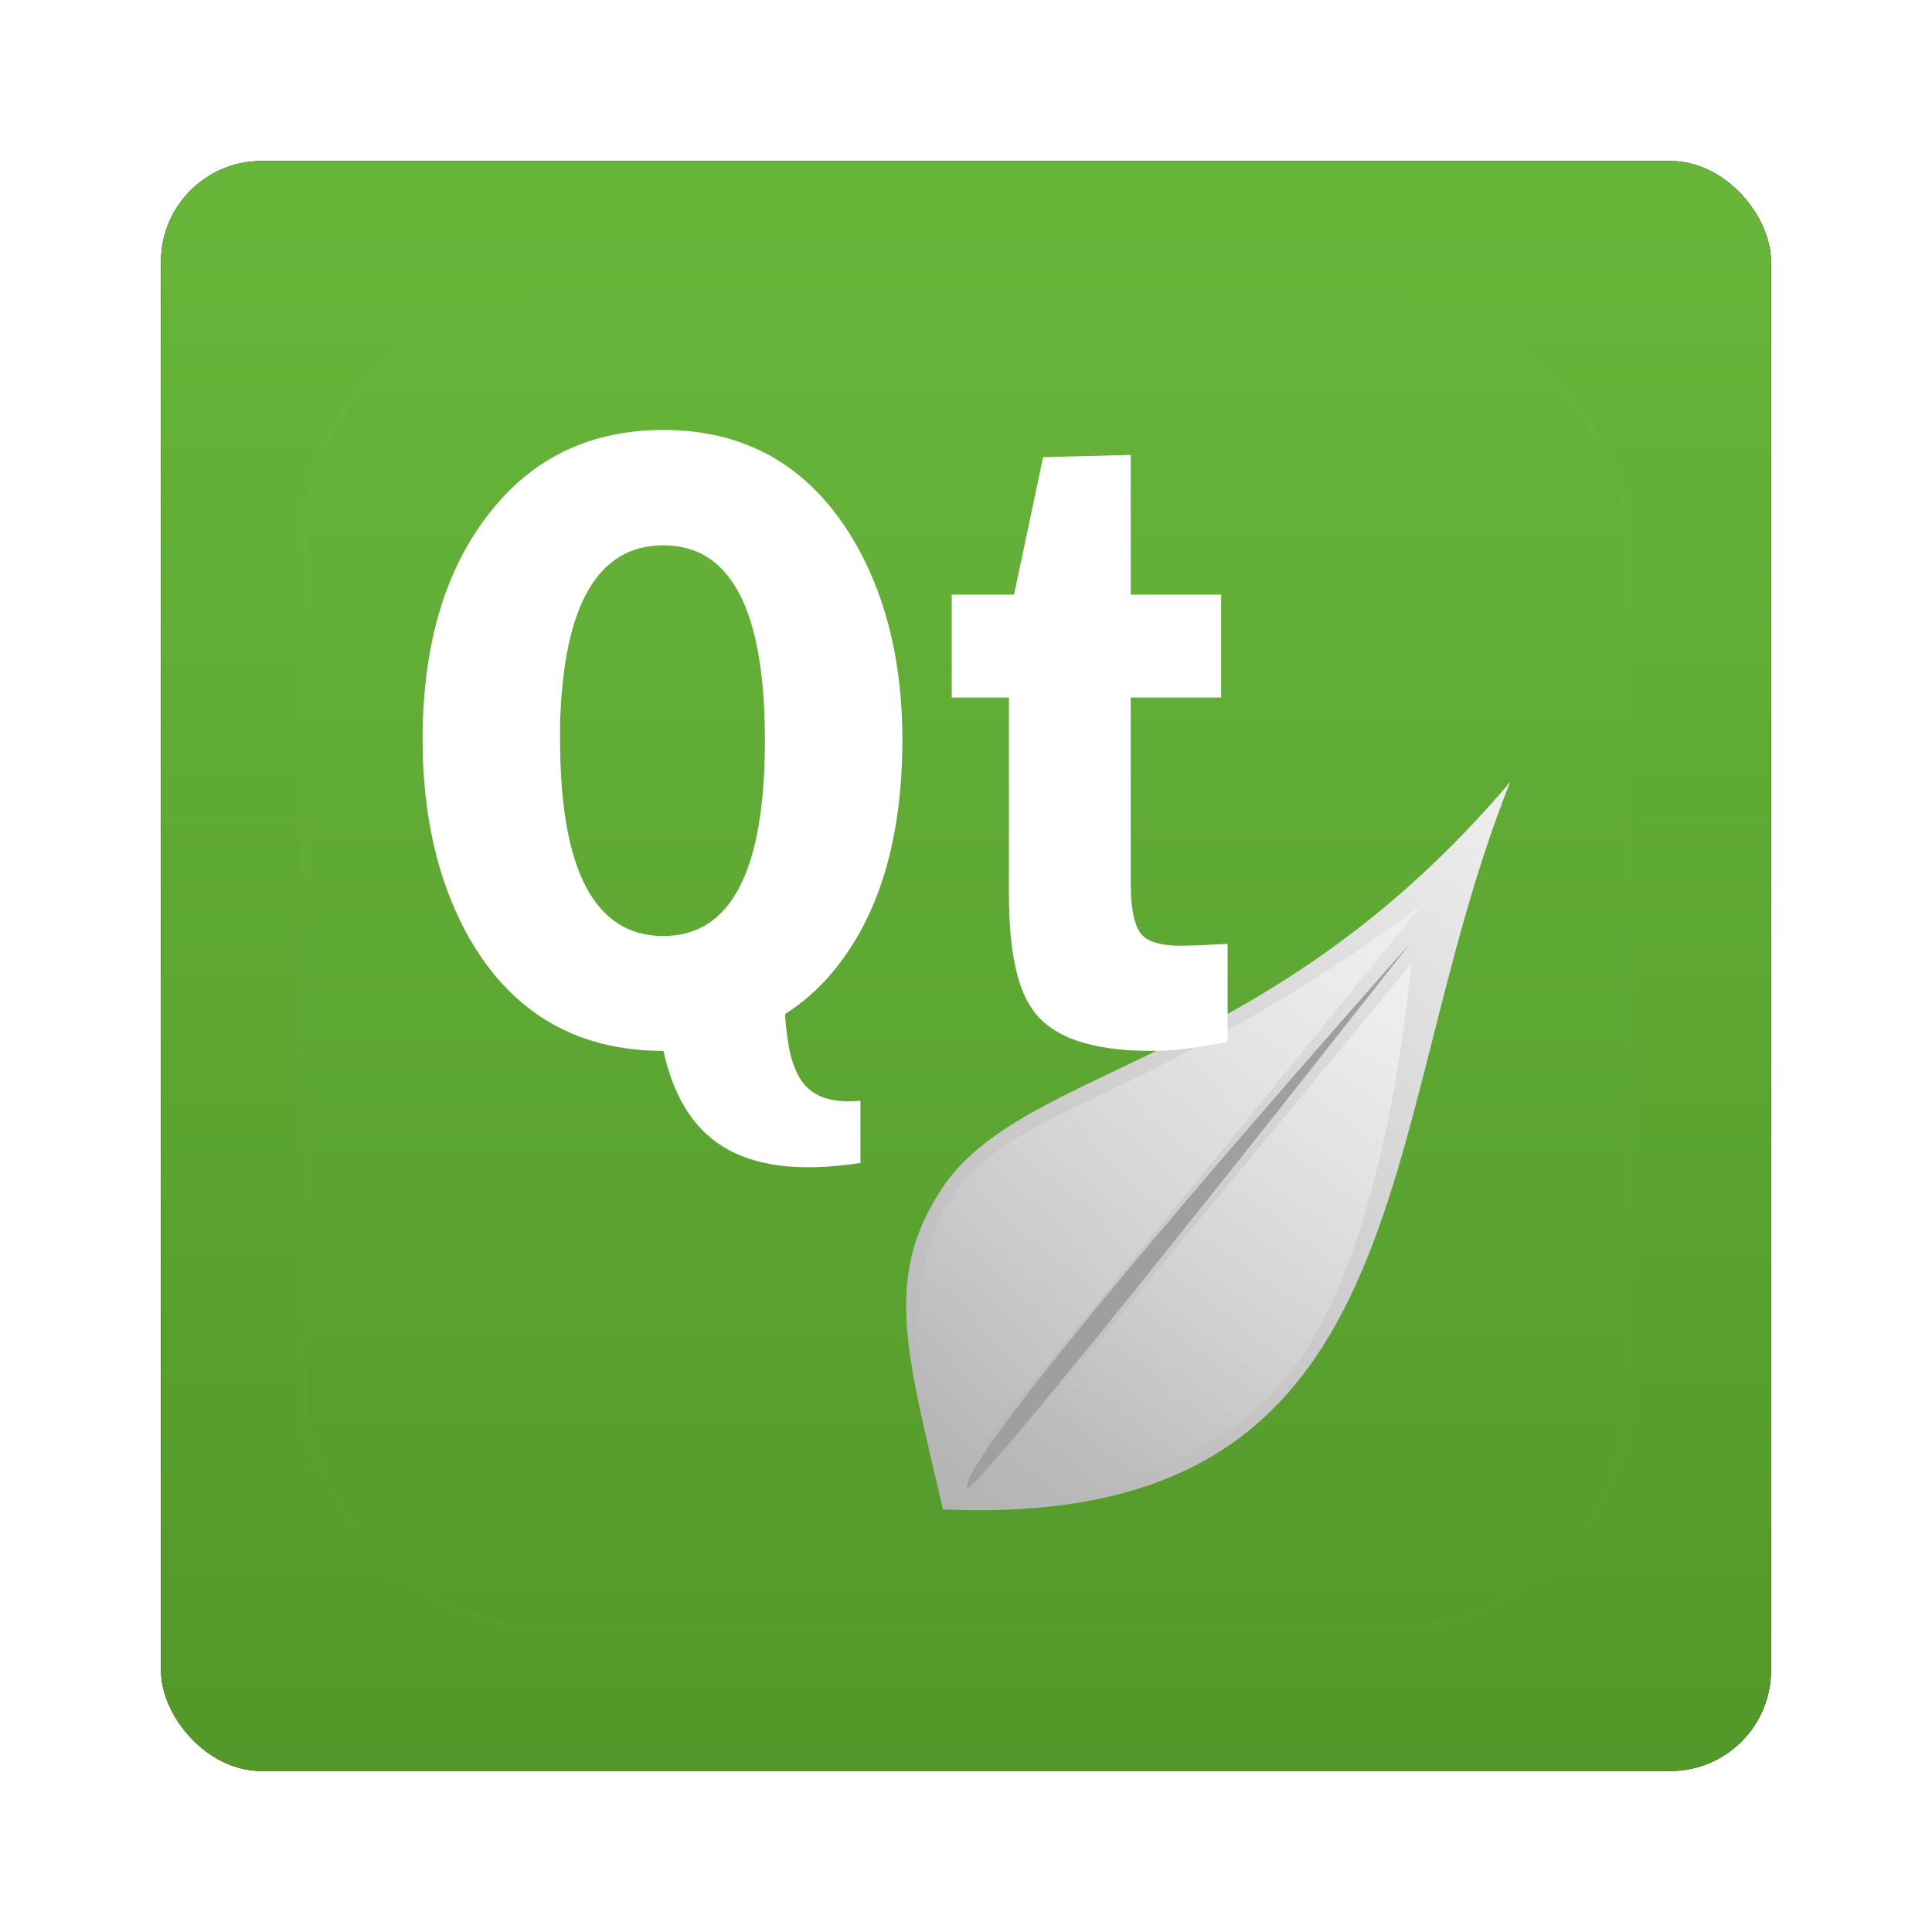 <?xml version="1.0" encoding="UTF-8" standalone="no"?>
<!-- Created with Inkscape (http://www.inkscape.org/) -->

<svg
   xmlns:dc="http://purl.org/dc/elements/1.1/"
   xmlns:cc="http://creativecommons.org/ns#"
   xmlns:rdf="http://www.w3.org/1999/02/22-rdf-syntax-ns#"
   xmlns:svg="http://www.w3.org/2000/svg"
   xmlns="http://www.w3.org/2000/svg"
   xmlns:xlink="http://www.w3.org/1999/xlink"
   xmlns:sodipodi="http://sodipodi.sourceforge.net/DTD/sodipodi-0.dtd"
   xmlns:inkscape="http://www.inkscape.org/namespaces/inkscape"
   width="96"
   height="96"
   id="svg2982"
   version="1.1"
   inkscape:version="0.48.1 r9760"
   sodipodi:docname="qtcreator.svg">
  <defs
     id="defs2984">
    <filter
       color-interpolation-filters="sRGB"
       inkscape:collect="always"
       id="filter6279">
      <feGaussianBlur
         inkscape:collect="always"
         stdDeviation="0.8"
         id="feGaussianBlur6281" />
    </filter>
    <linearGradient
       inkscape:collect="always"
       xlink:href="#linearGradient3700-83"
       id="linearGradient10902-1"
       gradientUnits="userSpaceOnUse"
       gradientTransform="translate(0,-9.6171873e-6)"
       x1="48"
       y1="1052.362"
       x2="48"
       y2="902.362" />
    <linearGradient
       id="linearGradient3700-83">
      <stop
         id="stop3702-189"
         style="stop-color:#509528;stop-opacity:1"
         offset="0" />
      <stop
         id="stop3704-64"
         style="stop-color:#78cd46;stop-opacity:1"
         offset="1" />
    </linearGradient>
    <linearGradient
       inkscape:collect="always"
       xlink:href="#linearGradient3737-2"
       id="linearGradient8923"
       gradientUnits="userSpaceOnUse"
       x1="48"
       y1="20.221"
       x2="48"
       y2="138.661" />
    <linearGradient
       id="linearGradient3737-2">
      <stop
         id="stop3739-15"
         style="stop-color:#ffffff;stop-opacity:1"
         offset="0" />
      <stop
         id="stop3741-99"
         style="stop-color:#ffffff;stop-opacity:0"
         offset="1" />
    </linearGradient>
    <clipPath
       id="clipPath3613-16">
      <rect
         width="84"
         height="84"
         rx="6"
         ry="6"
         x="6"
         y="6"
         id="rect3615-21"
         style="fill:#ffffff;fill-opacity:1;fill-rule:nonzero;stroke:none" />
    </clipPath>
    <filter
       x="-0.192"
       y="-0.192"
       width="1.384"
       height="1.384"
       color-interpolation-filters="sRGB"
       id="filter3794-05">
      <feGaussianBlur
         id="feGaussianBlur3796-32"
         stdDeviation="5.28" />
    </filter>
    <linearGradient
       inkscape:collect="always"
       xlink:href="#linearGradient3718"
       id="linearGradient8937"
       gradientUnits="userSpaceOnUse"
       gradientTransform="matrix(0.872,0,0,0.872,96.796,21.701)"
       x1="-45.877"
       y1="75.985"
       x2="-3.85"
       y2="22.235" />
    <linearGradient
       id="linearGradient3718">
      <stop
         id="stop3720"
         style="stop-color:#b3b3b3;stop-opacity:1"
         offset="0" />
      <stop
         id="stop3722-2"
         style="stop-color:#efefef;stop-opacity:1"
         offset="1" />
    </linearGradient>
    <linearGradient
       inkscape:collect="always"
       xlink:href="#linearGradient3726"
       id="linearGradient8939"
       gradientUnits="userSpaceOnUse"
       gradientTransform="matrix(0.872,0,0,0.872,96.796,21.701)"
       x1="-16.228"
       y1="38.29"
       x2="-49.582"
       y2="66.304" />
    <linearGradient
       id="linearGradient3726">
      <stop
         id="stop3728-8"
         style="stop-color:#ffffff;stop-opacity:1"
         offset="0" />
      <stop
         id="stop3730"
         style="stop-color:#ffffff;stop-opacity:0"
         offset="1" />
    </linearGradient>
    <linearGradient
       inkscape:collect="always"
       xlink:href="#linearGradient3726"
       id="linearGradient8941"
       gradientUnits="userSpaceOnUse"
       gradientTransform="matrix(0.872,0,0,0.872,96.796,21.701)"
       x1="-11.67"
       y1="39.988"
       x2="-33.249"
       y2="72.852" />
    <linearGradient
       id="linearGradient6058">
      <stop
         id="stop6060"
         style="stop-color:#ffffff;stop-opacity:1"
         offset="0" />
      <stop
         id="stop6062"
         style="stop-color:#ffffff;stop-opacity:0"
         offset="1" />
    </linearGradient>
  </defs>
  <sodipodi:namedview
     id="base"
     pagecolor="#ffffff"
     bordercolor="#666666"
     borderopacity="1.0"
     inkscape:pageopacity="0.0"
     inkscape:pageshadow="2"
     inkscape:zoom="3.959798"
     inkscape:cx="36.39115"
     inkscape:cy="42.877139"
     inkscape:document-units="px"
     inkscape:current-layer="layer1"
     showgrid="false"
     inkscape:window-width="1280"
     inkscape:window-height="725"
     inkscape:window-x="0"
     inkscape:window-y="25"
     inkscape:window-maximized="1" />
  <g
     inkscape:label="Layer 1"
     inkscape:groupmode="layer"
     id="layer1"
     transform="translate(0,-956.362)">
    <g
       transform="translate(-182.188,-40.406)"
       id="g6008">
      <rect
         y="964.362"
         x="8"
         height="80"
         width="80"
         id="rect9283"
         style="fill:#000000;fill-opacity:1;stroke:none;filter:url(#filter6279)"
         rx="5"
         ry="5"
         transform="translate(182.188,40.406)" />
      <rect
         ry="5"
         rx="5"
         style="fill:url(#linearGradient10902-1);fill-opacity:1;stroke:none"
         id="rect9285"
         width="80"
         height="80"
         x="8"
         y="964.362"
         transform="translate(182.188,40.406)" />
      <g
         id="g8951">
        <g
           transform="translate(182.188,996.768)"
           id="layer5">
          <g
             id="g6773">
            <g
               id="g6776">
              <rect
                 width="66"
                 height="66"
                 rx="12"
                 ry="12"
                 x="15"
                 y="15"
                 clip-path="url(#clipPath3613-16)"
                 id="rect3171"
                 style="opacity:0.1;fill:url(#linearGradient8923);fill-opacity:1;fill-rule:nonzero;stroke:#ffffff;stroke-width:0.5;stroke-linecap:round;stroke-linejoin:miter;stroke-miterlimit:4;stroke-opacity:1;stroke-dasharray:none;stroke-dashoffset:0;filter:url(#filter3794-05)" />
            </g>
          </g>
        </g>
        <g
           id="g6743"
           transform="matrix(1.036,0,0,1.036,-7.599,-37)" />
        <g
           id="g8943">
          <g
             id="g3061"
             transform="matrix(0.768,0,0,0.768,185.471,1004.175)">
            <path
               style="fill:url(#linearGradient8937);fill-opacity:1;stroke:none"
               id="path3710"
               inkscape:connector-curvature="0"
               d="M 56.732,88.012 C 54.401,77.908 52.849,73.057 56.646,67.285 61.958,59.21 77.719,59.512 93.437,40.944 84.455,63.398 88.083,89.394 56.732,88.012 z" />
            <path
               style="opacity:0.394;fill:url(#linearGradient8939);fill-opacity:1;stroke:none"
               id="path3712"
               inkscape:connector-curvature="0"
               d="M 56.732,86.803 C 71.76,68.58 87.651,48.976 87.651,48.976 71.242,61.067 61.955,61.874 57.855,67.026 c -4.827,6.066 -2.073,16.15 -1.123,19.777 z" />
            <path
               style="opacity:0.45;fill:url(#linearGradient8941);fill-opacity:1;stroke:none"
               id="path3714"
               inkscape:connector-curvature="0"
               d="M 58.46,87.235 87.046,52.689 c -0.518,4.75 -2.248,20.651 -8.895,27.723 -7.187,7.645 -19.691,6.823 -19.691,6.823 z" />
            <path
               style="fill:#9f9f9f;fill-opacity:1;stroke:none"
               id="path3716"
               inkscape:connector-curvature="0"
               d="m 58.287,86.63 c 0.777,0.345 28.673,-35.236 28.673,-35.236 0,0 -29.277,32.905 -28.673,35.236 z" />
          </g>
          <path
             style="font-size:136.838px;font-style:normal;font-variant:normal;font-weight:bold;font-stretch:normal;text-align:start;line-height:125%;writing-mode:lr-tb;text-anchor:start;fill:#ffffff;fill-opacity:1;stroke:none;font-family:UnDotum;-inkscape-font-specification:UnDotum Bold"
             id="path3665"
             inkscape:connector-curvature="0"
             d="m 215.153,1018.132 c -3.445,0 -6.228,1.253 -8.344,3.759 -2.414,2.856 -3.622,6.726 -3.622,11.622 0,3.643 0.698,6.809 2.109,9.49 2.143,3.992 5.436,5.983 9.857,5.983 0.955,4.266 3.59,6.51 9.788,5.57 l 0,-3.095 c -2.885,0.266 -3.512,-1.32 -3.736,-4.126 l 0,-0.183 c 0.868,-0.554 1.656,-1.241 2.361,-2.086 2.306,-2.768 3.461,-6.628 3.461,-11.553 -3e-5,-3.672 -0.736,-6.832 -2.201,-9.513 -2.17,-3.905 -5.388,-5.868 -9.673,-5.868 z m 23.221,1.238 -4.355,0.115 -1.444,6.831 -3.095,0 0,5.112 2.842,0 0,9.788 c 0,2.681 0.382,4.561 1.123,5.639 0.933,1.428 2.914,2.132 5.96,2.132 1.015,0 2.273,-0.138 3.782,-0.459 l 0,-4.86 c -1.043,0.058 -1.817,0.092 -2.338,0.092 -0.851,0 -1.454,-0.144 -1.811,-0.435 -0.439,-0.35 -0.665,-1.254 -0.665,-2.682 l 0,-9.215 4.493,0 0,-5.112 -4.493,0 0,-6.946 z m -23.221,4.493 c 3.363,0 5.043,3.227 5.043,9.696 -2e-5,6.469 -1.68,9.719 -5.043,9.719 -3.418,0 -5.135,-3.267 -5.135,-9.765 -1e-5,-0.262 -1e-5,-0.517 0,-0.779 0.163,-5.915 1.88,-8.871 5.135,-8.871 z" />
        </g>
      </g>
    </g>
  </g>
</svg>
